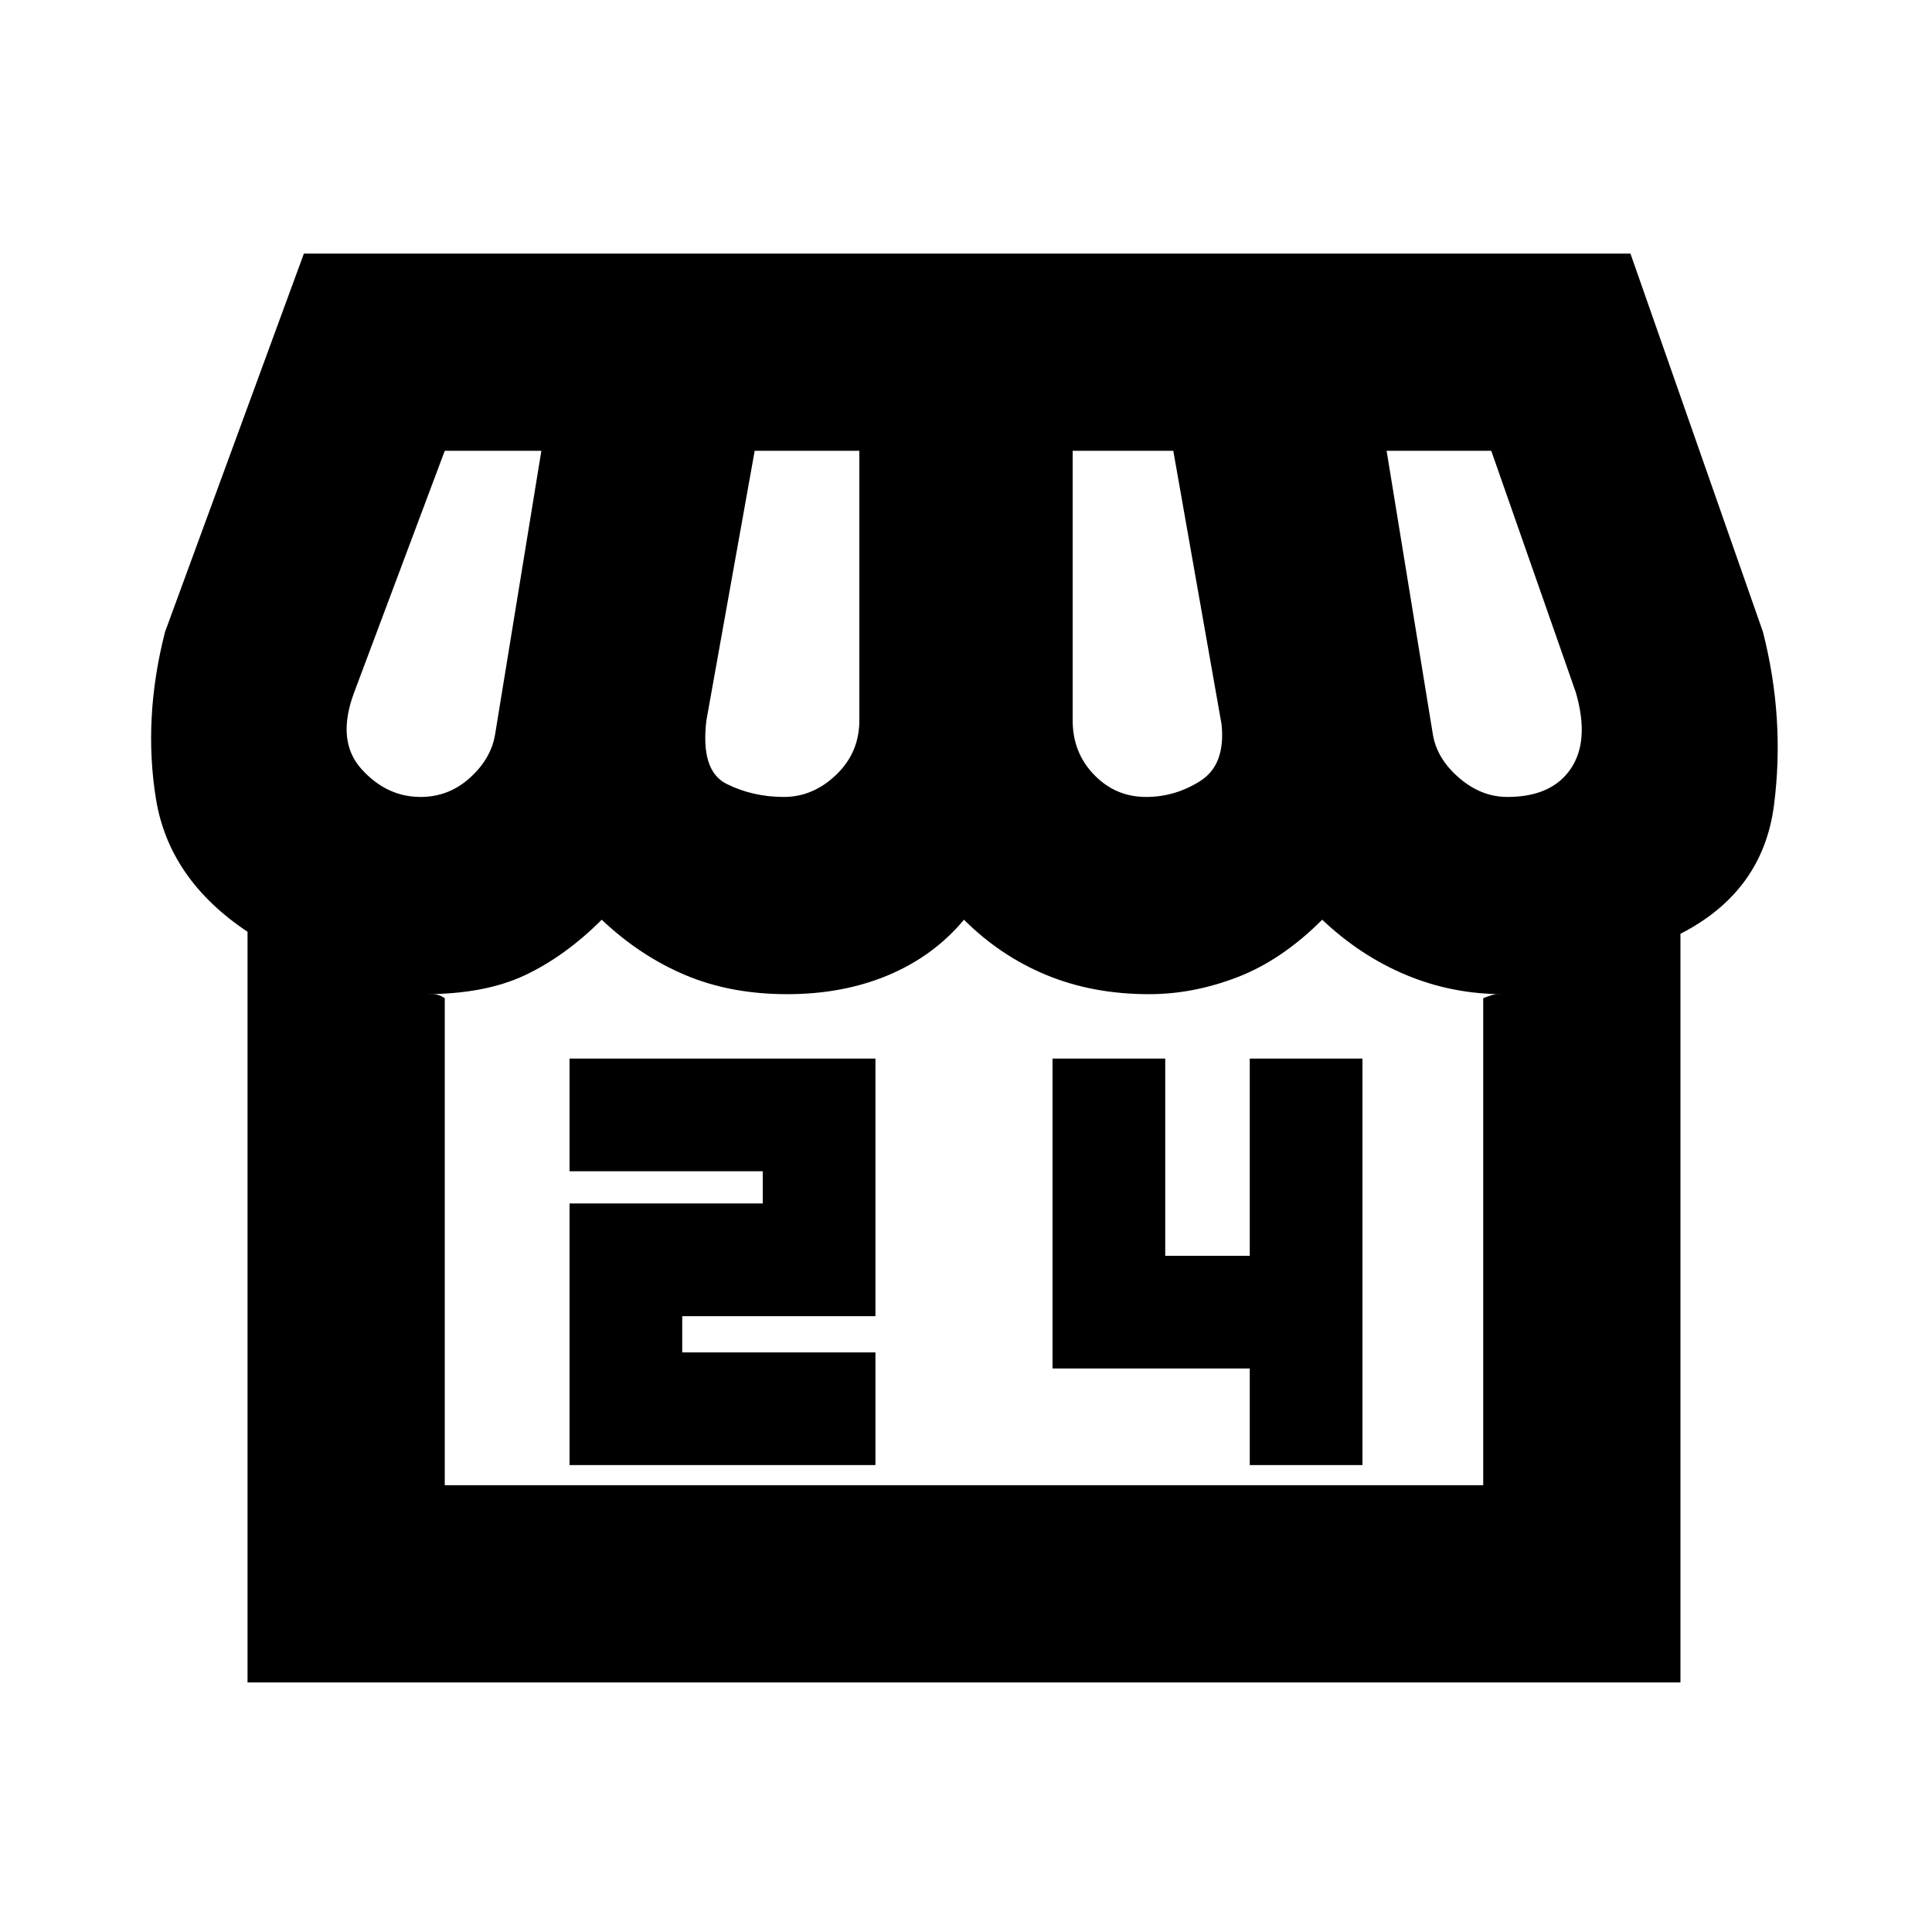 <svg xmlns="http://www.w3.org/2000/svg" height="20" viewBox="0 -960 960 960" width="20"><path d="M835-496v372H123v-373q-39-26-45.5-66t4.5-83l69-188h659.16L876-646q11 43 5.5 86T835-496Zm-265.52-68q14.52 0 27.02-8t10.5-28l-24-136h-50v134q0 15.96 10.64 26.98T569.48-564Zm-179.98 0q14.5 0 26-11.02T427-602v-134h-52l-24 134q-3 25 10 31.5t28.5 6.5ZM209-564q14 0 24.5-9.5T246-595l23-141h-48l-45 120q-9 24 3.5 38t29.5 14Zm540 0q22 0 31.5-14t2.5-38l-42-120h-52l23 141q2 12 13 21.5t24 9.5ZM221-222h516v-242q5-2 6.5-2h3.5q-25.4 0-48.2-9.5Q676-485 657-503q-20 20-42 28.5t-44 8.5q-28 0-51-9.5T479-503q-15 18-37.5 27.5t-50.34 9.5q-28.16 0-50.66-9.5Q318-485 299-503q-18 18-38 27.5t-50 9.5h4.5q2.5 0 5.5 2v242Zm516 0H211h536-10Zm-454-10h152v-56h-96v-18h96v-128H283v56h96v16h-96v130Zm338 0h56v-202h-56v98h-42v-98h-56v154h98v48Z"/></svg>
